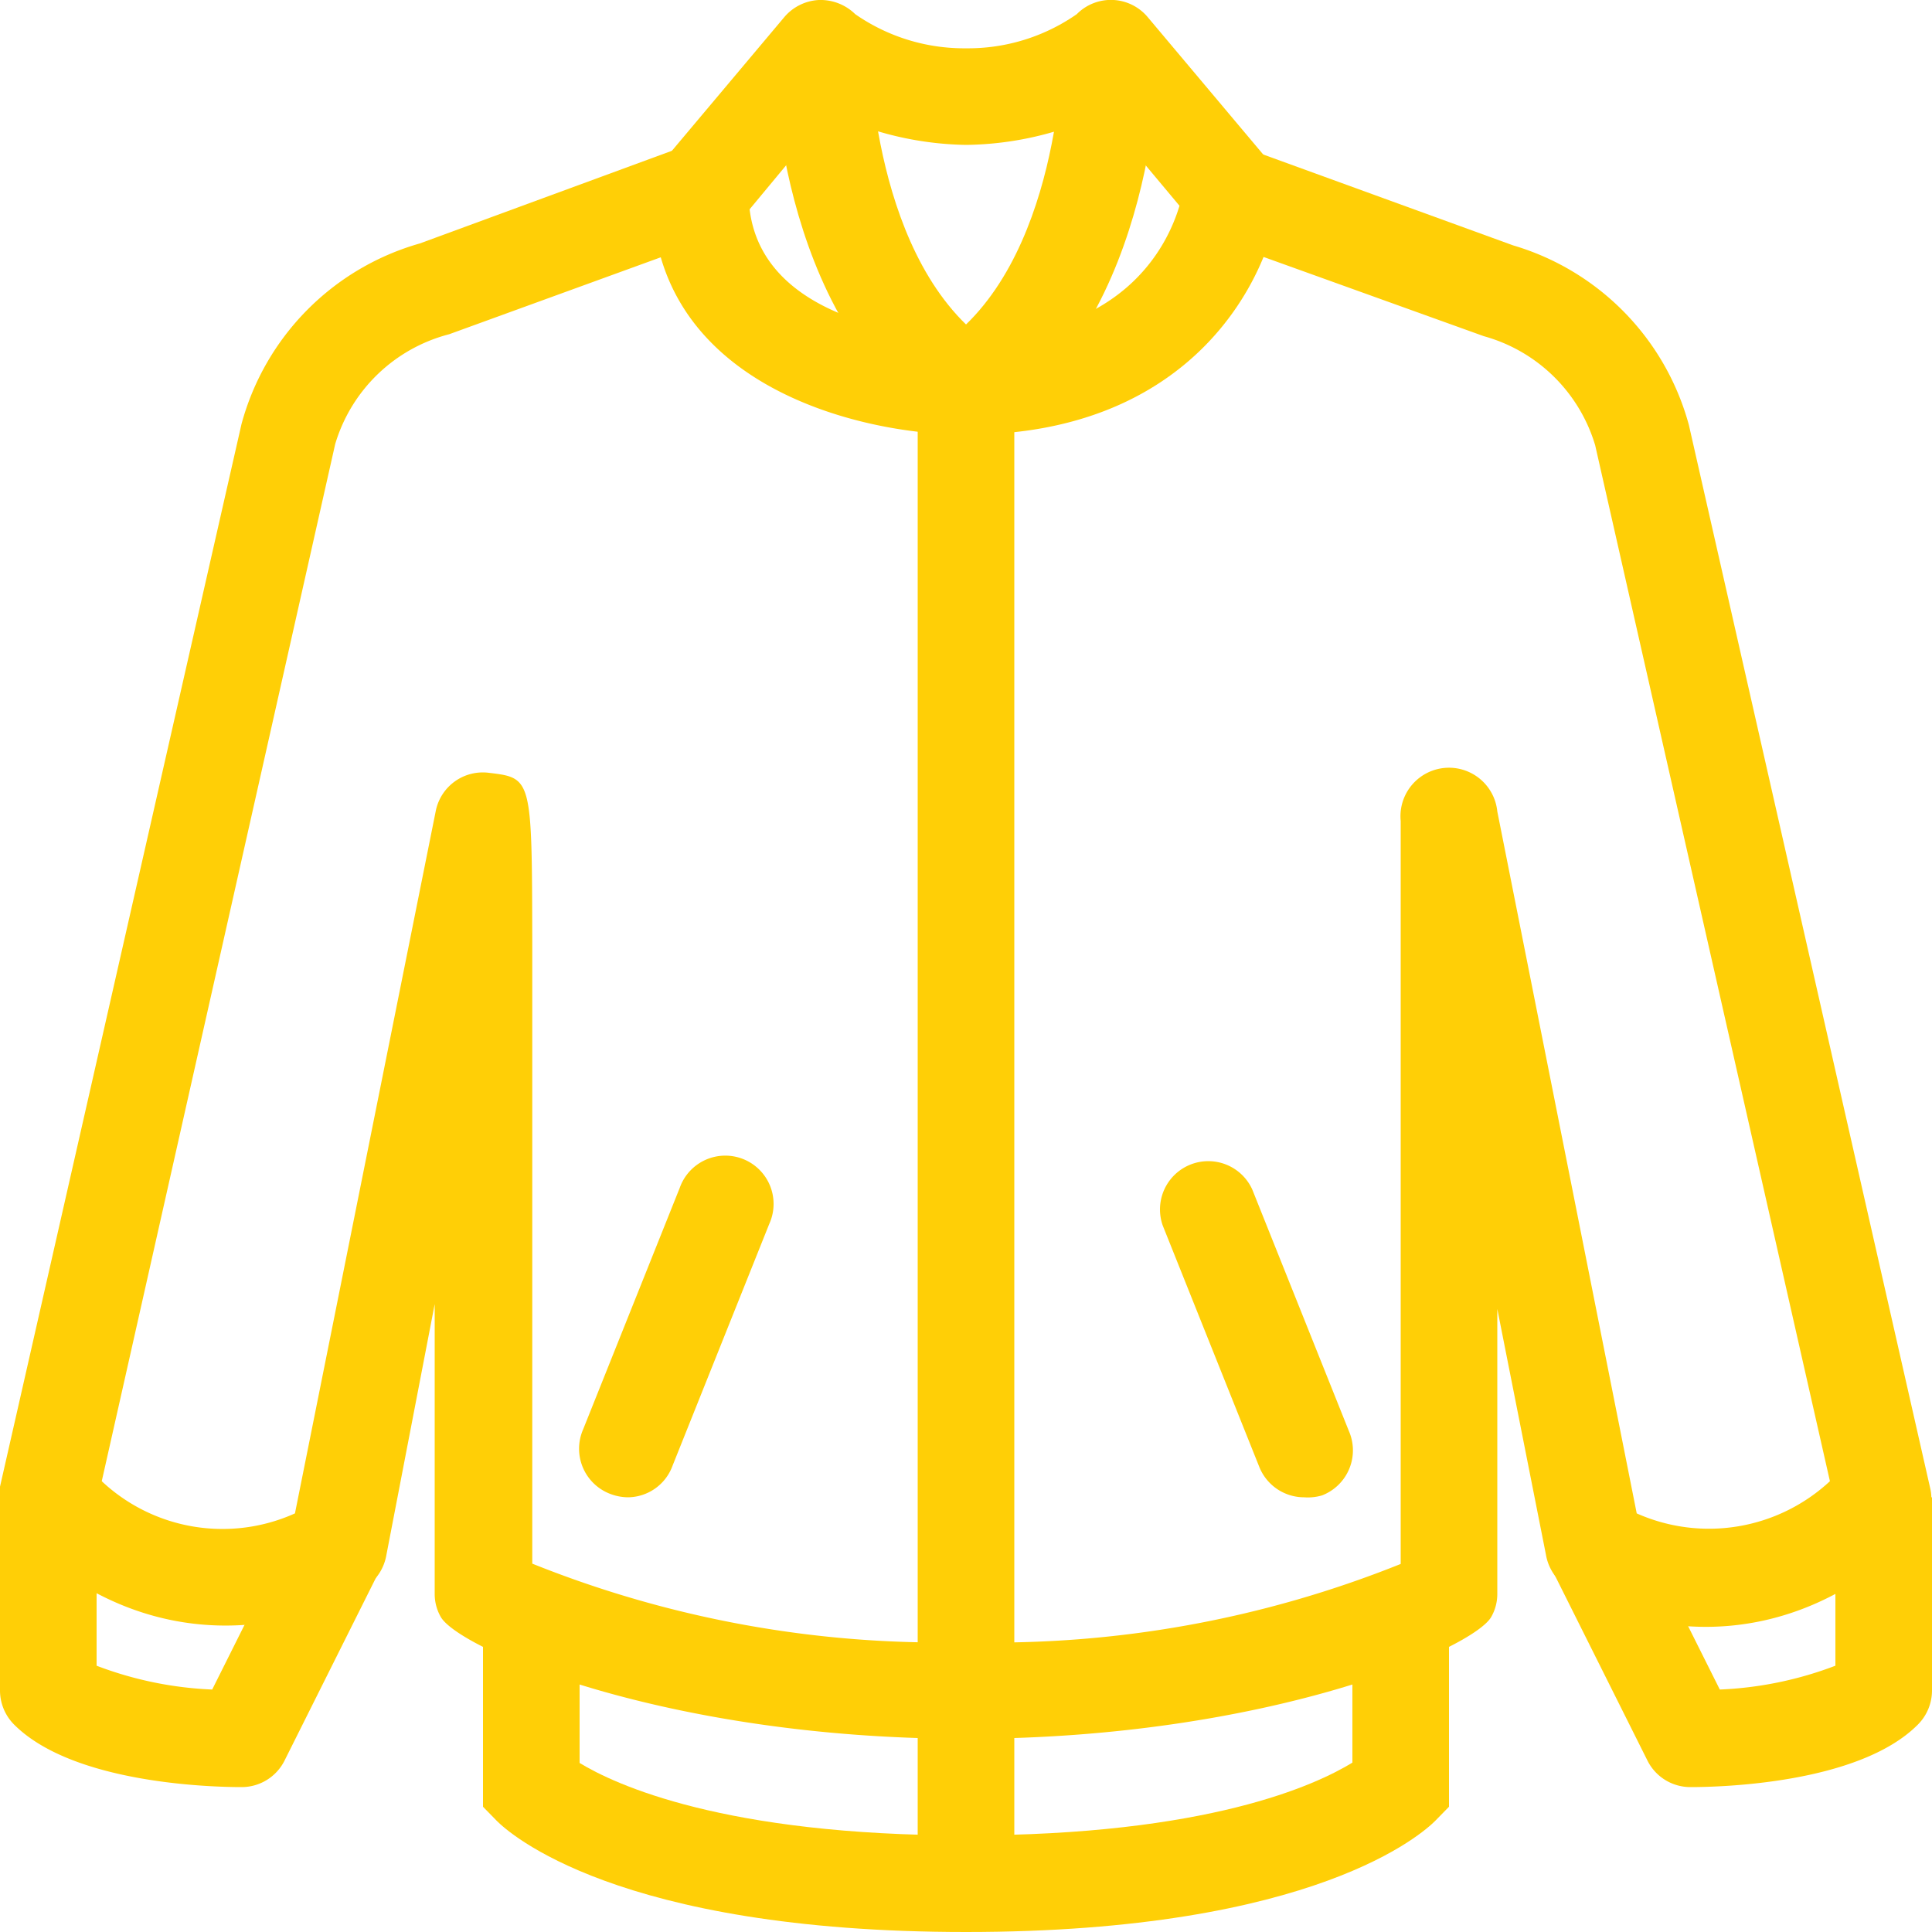 <svg xmlns="http://www.w3.org/2000/svg" viewBox="0 0 60 60">
  <defs>
    <style>
      .jacket-1 {
        fill: #ffcf06;
      }
    </style>
  </defs>
  <g id="FG">
    <g>
      <path class="jacket-1" d="M30,60c-10.87,0-14.22-3.1-14.57-3.45L15,56.11v-5.9h3v4.54c1.1.67,4.48,2.25,12,2.25s10.87-1.57,12-2.26V50.21h3v5.9l-.43.44C44.22,56.9,40.87,60,30,60Z"/>
      <rect class="jacket-1" x="28.5" y="12" width="3" height="46.5"/>
      <path class="jacket-1" d="M30,54c-9.39,0-15.81-2.82-16.32-3.8a1.43,1.43,0,0,1-.18-.7c0-2.72,0-5.86,0-9L12,48.29a1.52,1.52,0,0,1-.64,1C9.42,50.52,4.69,51.81.44,47.56A1.49,1.49,0,0,1,0,46.17l7.5-33a8,8,0,0,1,5.54-5.61l8.16-3,1,2.82-8.25,3a5,5,0,0,0-3.54,3.41L3.16,46a5.48,5.48,0,0,0,6,1L13.53,25.2A1.49,1.49,0,0,1,15.18,24c1.34.16,1.34.16,1.35,5.24,0,2.25,0,5.25,0,8.25,0,4.58,0,9.16,0,11.07A34,34,0,0,0,30,51a33.92,33.92,0,0,0,13.5-2.43V25.5a1.5,1.5,0,0,1,3-.3L50.83,47a5.52,5.52,0,0,0,6-1L49.54,13.83a5,5,0,0,0-3.46-3.39l-8.34-3,1-2.82,8.25,3a8,8,0,0,1,5.46,5.58l7.49,33a1.46,1.46,0,0,1-.4,1.39c-4.25,4.25-9,3-10.89,1.69a1.52,1.52,0,0,1-.64-1L46.5,40.65V49.5a1.43,1.43,0,0,1-.18.7C45.81,51.18,39.39,54,30,54Z"/>
      <path class="jacket-1" d="M7.5,55.5c-.85,0-5.21-.09-7.06-1.94A1.5,1.5,0,0,1,0,52.5v-6H3v5.23a11.36,11.36,0,0,0,3.59.74l2.57-5.14,2.68,1.34-3,6A1.49,1.49,0,0,1,7.5,55.5Z"/>
      <path class="jacket-1" d="M52.5,55.5a1.49,1.49,0,0,1-1.34-.83l-3-6,2.68-1.34,2.57,5.14A11.36,11.36,0,0,0,57,51.73V46.5h3v6a1.5,1.5,0,0,1-.44,1.06C57.72,55.41,53.36,55.5,52.5,55.5Z"/>
      <path class="jacket-1" d="M30,13.5c-3.37,0-9.75-1.57-9.75-7.5a1.48,1.48,0,0,1,.35-1L24.35.54A1.51,1.51,0,0,1,25.43,0a1.54,1.54,0,0,1,1.13.44A5.92,5.92,0,0,0,30,1.5,5.9,5.9,0,0,0,33.44.44a1.49,1.49,0,0,1,2.21.1L39.4,5a1.48,1.48,0,0,1,.34,1.14C39.42,8.71,37,13.5,30,13.5Zm-6.72-7c.48,3.92,6.46,4,6.72,4,4.84,0,6.24-2.81,6.63-4.11l-2.4-2.87A10.16,10.16,0,0,1,30,4.5a10.16,10.16,0,0,1-4.23-1Z"/>
      <path class="jacket-1" d="M19.5,46.5a1.59,1.59,0,0,1-.56-.11,1.5,1.5,0,0,1-.83-2l3-7.5a1.5,1.5,0,1,1,2.78,1.12l-3,7.5A1.49,1.49,0,0,1,19.5,46.5Z"/>
      <path class="jacket-1" d="M40.5,46.5a1.5,1.5,0,0,1-1.39-.94l-3-7.5a1.5,1.5,0,0,1,2.78-1.12l3,7.5a1.5,1.5,0,0,1-.83,2A1.55,1.55,0,0,1,40.5,46.5Z"/>
      <path class="jacket-1" d="M30.83,13.25l-1.66-2.5C32.94,8.24,33,1.56,33,1.5h3C36,1.84,35.94,9.84,30.83,13.25Z"/>
      <path class="jacket-1" d="M29.17,13.25C24.06,9.84,24,1.84,24,1.5h3c0,.06.07,6.74,3.83,9.25Z"/>
    </g>
  </g>
</svg>
